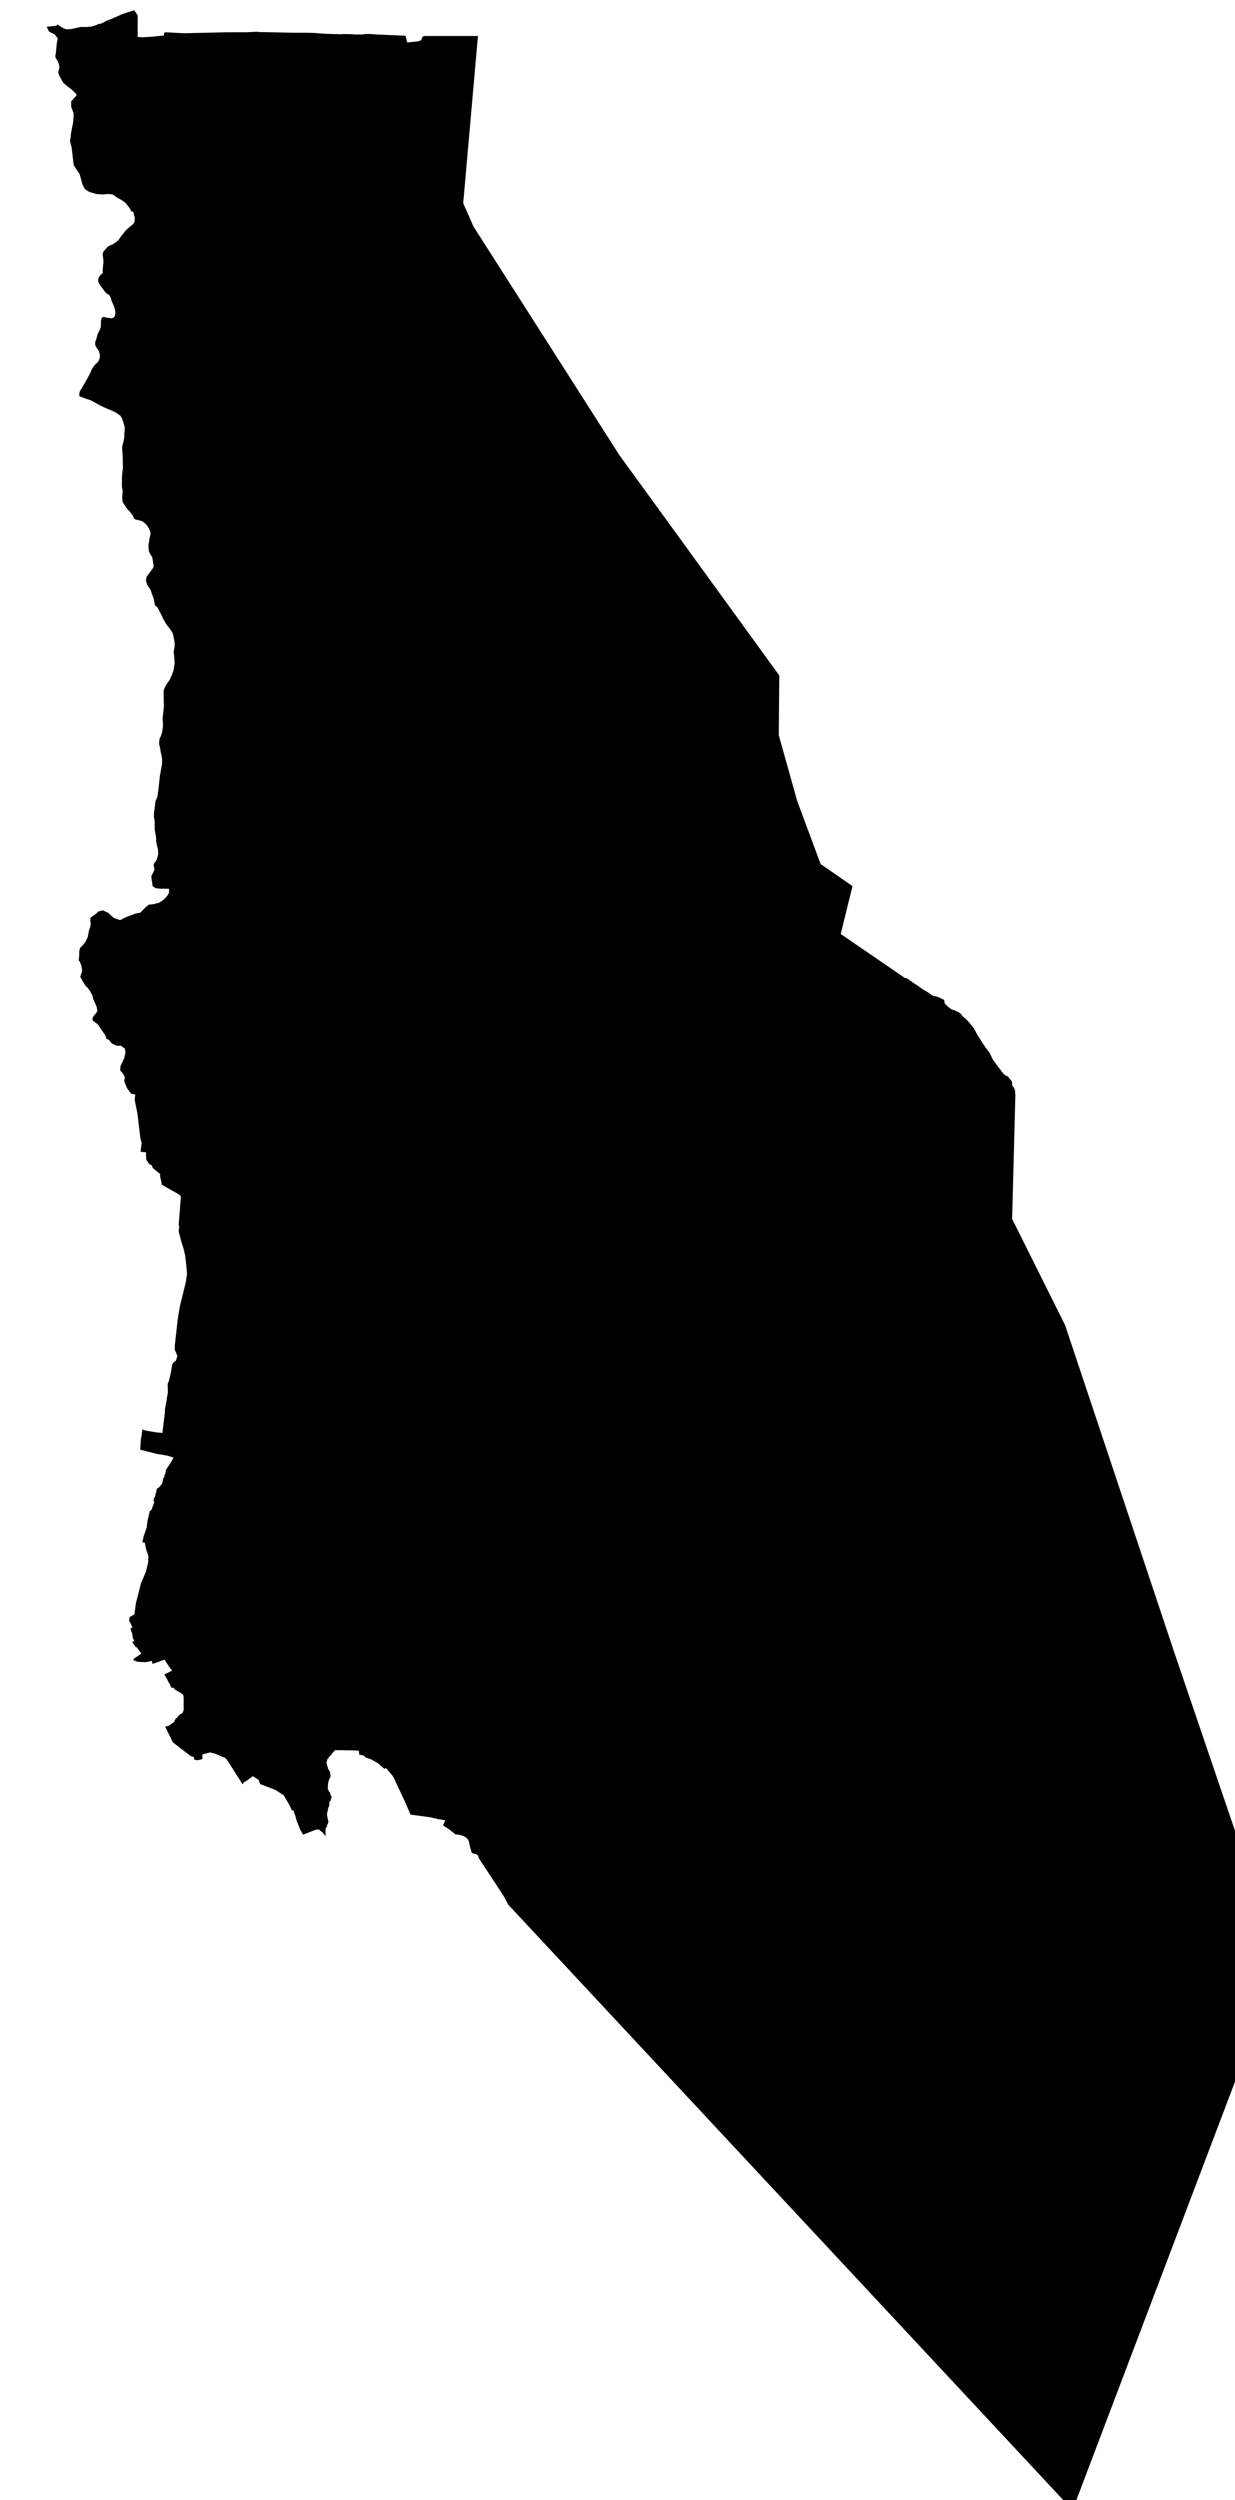 <?xml version="1.0" encoding="UTF-8" standalone="no"?>
<!-- Generator: Adobe Illustrator 19.2.0, SVG Export Plug-In . SVG Version: 6.00 Build 0)  -->

<svg
   xmlns:dc="http://purl.org/dc/elements/1.1/"
   xmlns:cc="http://creativecommons.org/ns#"
   xmlns:rdf="http://www.w3.org/1999/02/22-rdf-syntax-ns#"
   xmlns:svg="http://www.w3.org/2000/svg"
   xmlns="http://www.w3.org/2000/svg"
   xmlns:sodipodi="http://sodipodi.sourceforge.net/DTD/sodipodi-0.dtd"
   xmlns:inkscape="http://www.inkscape.org/namespaces/inkscape"
   version="1.1"
   id="SvgMunicipio"
   x="0px"
   y="0px"
   viewBox="0 0 494.3 1000.1"
   style="enable-background:new 0 0 494.3 1000.1;"
   xml:space="preserve"
   inkscape:version="0.91 r13725"
   sodipodi:docname="MUN_ID0613.svg"><defs
     id="defs8" /><sodipodi:namedview
     pagecolor="#ffffff"
     bordercolor="#666666"
     borderopacity="1"
     objecttolerance="10"
     gridtolerance="10"
     guidetolerance="10"
     inkscape:pageopacity="0"
     inkscape:pageshadow="2"
     inkscape:window-width="682"
     inkscape:window-height="480"
     id="namedview6"
     showgrid="false"
     inkscape:zoom="0.23597641"
     inkscape:cx="247.14999"
     inkscape:cy="500.04999"
     inkscape:window-x="0"
     inkscape:window-y="0"
     inkscape:window-maximized="0"
     inkscape:current-layer="svg" /><g
     id="g3"><path
       id="MUN_0613"
       d="m 55.1,6.1 0,8.7 2,0.1 0.6,0 1,-0.1 2,-0.1 1.9,-0.2 2.1,-0.2 0.9,-0.1 0.1,-1.1 0.5,-0.2 7.3,0.4 17.4,-0.4 2.4,0 5.4,0 4.2,-0.2 0.7,0.1 9.4,0.2 4,0.1 5.4,0 4,0.1 0.7,0.1 2.9,0.2 2.5,0.1 4,0.1 1.1,-0.1 3.6,0.1 0.6,0.1 1.6,0 0.7,0 0.9,0 1.3,-0.2 2.1,0 2.2,0.2 11.7,0.5 0.7,2.7 4.6,-0.5 0.4,-0.2 0.5,-0.2 0.7,-1.5 0.9,-0.2 3.9,0 0.3,0 5.2,0 3,0 1.3,0 4,0 3.5,0 -5.9,66.9 3.5,7.9 0.6,1.4 0,0 58.5,91.6 0,0 25,34.4 36,49.6 2.9,4 0,0 -0.2,23.9 0,0 7.4,26.4 0,0 9.3,25 0,0.1 12.7,8.8 0.1,0.1 -4.7,19.1 0.1,0.1 25.7,17.6 0.4,-0.1 0.2,0.1 1.3,0.9 2.3,1.6 0.7,0.4 1.6,1.2 0.2,0.1 0.2,0.2 2.3,1.3 1.2,0.9 1.2,0.7 0.1,-0.2 1.6,0.5 0.7,0.3 1.6,0.8 0.2,1.4 1.2,1.2 1.3,1 0.1,0.1 1.4,0.5 1.4,0.6 0.3,0.2 0.4,0.3 0.2,0.2 0.2,0.2 0.4,0.1 -0.2,0.2 0.9,0.9 1.2,1 1.4,1.6 1.3,1.6 0.8,1.4 0.7,1.3 1.2,1.9 1.2,1.9 0.8,1.2 1.2,1.6 0.4,0.4 0.5,1 0.9,1.9 0.8,1.2 3.2,4.2 0.8,0.9 1.4,0.7 0.6,0.9 0.4,0.4 0.4,0.5 0.2,0.6 0,0.5 0,0.2 0,0.5 0.3,0.3 0.2,0.2 0.4,0.7 0.2,0.6 0.1,0.6 0.1,1.3 -1.3,49.6 21.2,42.5 43.9,131.5 25.1,73.7 18.4,46.3 -84.4,222.5 -225.9,-242.2 -1.8,-3.4 -9.9,-15.1 -0.4,-1.2 -0.2,-0.2 -0.4,-0.2 -1.7,-0.5 -0.2,-0.2 -0.2,-0.8 -0.4,-1.2 -0.2,-0.9 -0.3,-1.4 -0.2,-0.6 -0.4,-0.6 -0.5,-0.5 -0.7,-0.4 -0.8,-0.4 -0.8,-0.2 -0.9,-0.2 -1.1,-0.1 -2.8,-2.2 -2.2,-1.4 0.7,-1.5 0.2,-0.5 -0.5,-0.1 -1.6,-0.3 -1,-0.1 -0.5,-0.2 -0.5,-0.1 -0.5,-0.1 -0.8,-0.2 -0.5,-0.1 -0.5,-0.1 -7.5,-1 -2,-4.7 -4.5,-9.6 -0.2,-0.4 -0.5,-0.9 -2.6,-3 -0.6,0.3 -0.9,-0.7 -1.5,-1.4 -2.7,-1.6 -2.6,-0.9 -0.5,-0.7 -1.9,-0.4 -0.2,-1.6 -2.6,-0.1 -6.9,-0.1 -0.5,0.6 -0.5,0.5 -0.2,0.2 -0.5,0.8 -0.5,0.3 -0.3,0.5 -0.2,0.4 0,0.1 0,0 0,0 0,0 0,0 0,0.1 0,0 -0.4,0 0,0 0,0 0,0.1 0,0 0,0.1 0,0 0,0 0,0 0,0 0,0.1 0,0 0,0 0,0.1 0,0 -0.1,0 0,0.1 0,0 0,0 0,0 0,0.1 0,0 0,0 0,0.1 0,0 0,0 0,0 0,0 0,0.1 0,0 0,0 0,0.1 -0.1,0 0,0 0,0 0,0 0,0.1 0,0 0,0 0,0 0,0.1 0,0 0,0 0,0 0,0.1 0,0 -0.1,0 0,0 0,0.1 0,0 0,0 0,0 0,0 0,0 0,0.1 0,0 0,0 0,0 0,0 0,0 0,0.1 0,0.1 0,0 0,0.1 0,0 0,0 0,0 0,0 0,0 0,0.1 0,0 0,0 0,0 0,0 0,0 0,0 0.1,0.1 0,0 0,0 0,0.1 0,0 0,0 0,0 0,0 0,0.1 0,0 0,0 0,0 0,0 0,0 0,0.1 0,0 0.1,0.1 0,0 0,0 0,0 0,0 0,0.1 0,0 0,0 0,0 0,0.1 0,0 0,0 0,0 0,0 0,0.1 0,0 0.1,0 0,0 0,0 0,0.1 0,0 0,0 0,0.1 0,0 0,0 0,0 0,0.1 0,0 0,0 0,0 0.1,0.1 0,0 0,0 0,0 0,0.1 0,0 0,0 0,0 0,0 0,0.1 0,0 0.1,0 0,0 0,0 0,0.1 0,0 0,0 0,0 0,0 0,0.1 0,0 0,0 0,0.1 0,0 0,0 0,0 0,0 0,0.1 0,0 0,0 0,0 0,0 0,0 0,0.1 0,0 0,0 0,0 0,0 0,0 0,0.1 0,0 0,0 0.1,0.1 0,0 0,0 0,0.1 0,0 0,0 0,0 0.1,0 0,0.1 0,0 0,0 0,0 0,0 0,0 0,0 0,0 0.1,0 0,0.1 0,0 0,0 0,0 0,0.1 0,0 0.1,0 0,0 0,0.1 0,0 0,0 0,0 0,0 0,0.1 0.1,0 0,0.1 0,0 0,0 0,0 0,0 0,0.1 0.1,0 0,0 0,0.1 0,0 0,0 0,0 0,0 0.1,0.1 0,0 0,0 0,0 0,0.1 0.1,0 0,0.1 0,0 0,0 0,0 0,0.1 0.1,0 0,0 0,0 0,0 0,0 0,0.1 0,0 0,0 0,0 0,0 0,0.1 0,0 0,0 0,0 0,0.1 0,0 0.1,0 0,0.1 0,0 0,0 0,0 0,0.1 0,0 0,0 0,0 0,0 0,0 0,0.1 0,0 0,0.1 0,0 0,0 0,0 0,0 0,0.1 0,0 0,0 0,0.1 0,0 0,0 0,0.1 0,0 0,0.1 0,0 0,0 0,0.1 0,0 0,0 0,0 0,0.1 0,0 0,0 0,0 0.1,0 0,0 0,0 0,0 0,0 0,0.1 0,0 0,0 0,0 0,0.1 0,0 0,0 0,0 0,0.1 0,0 0,0 0,0 0,0 0,0.1 0,0 0,0.1 0,0 0,0 0,0 0,0 0,0.1 0,0 0,0 0,0 0,0 0,0.1 0,0 0,0 -0.1,0.1 0,0 0,0.1 0,0 0,0 0,0 -0.1,0.1 0,0 0,0 0,0.1 0,0 0,0 0,0 0,0 -0.1,0.1 0,0 0,0 0,0 0,0.1 0,0 0,0 -0.1,0 0,0.1 0,0 0,0 0,0.1 -0.1,0 0,0 0,0 0,0.1 0,0 0,0 0,0 0,0.1 0,0 -0.1,0 0,0 0,0.2 0,0 0,0 0,0.1 0,0 0,0 0,0 0,0.1 0,0 0,0.1 -0.2,0.2 -0.2,1.1 -0.1,1.9 0.5,1.3 0,0 0,0 0.1,0 0,0 0,0 0,0 0,0 0.1,0 0,0.1 0,0 0,0 0,0 0.1,0 0,0 0,0 0,0 0,0.1 0,0 0,0 0,0 0.1,0 0,0.1 0,0 0,0 0,0 0,0.1 0,0 0,0 0,0 0,0 0,0.1 0,0 0,0 0,0 0,0.1 0,0 0,0 0,0 0,0.1 0,0 0,0 0,0 0.1,0.1 0,0 0,0 0,0 0,0.1 0,0 0,0.1 0,0 0,0 0,0.1 0,0 0.1,0 0,0 0,0.1 0,0 0,0 0,0 0,0.1 0,0 0,0 0.1,0.1 0,0 0,0 0,0 0,0.1 0,0 0,0 0.1,0 0,0 0,0 0,0 0,0 0,0.1 0,0 0,0.1 0,0 0,0 0,0 0,0.1 0,0 0,0 0.1,0 0,0.1 0,0 0,0 0,0 0.1,0.1 0,0.2 -0.1,0.2 0,0 0,0 0,0.1 0,0 0,0 0,0.1 -0.1,0 0,0.1 0,0 0,0 0,0.1 0,0 0,0 0,0.1 0,0 0,0 0,0.1 0,0 0,0 0,0 0,0.1 -0.1,0 0,0.1 0,0 0,0 0,0.1 0,0 0,0 0,0.1 0,0 -0.1,0 0,0.1 0,0 0,0 0,0.1 0,0 0,0 0,0.1 0,0 0,0 0,0.1 0,0 -0.3,0 0,0 0,0 0,0.1 0,0 -0.1,0 0,0.1 0,0 0,0 0,0.1 0,0 0,0 0,0.1 -0.1,0 0,0 0,0 0,0.1 0,0 0,0 0,0.1 0,0.1 0,0 0,0 0,0.1 0,0 0,0.1 0,0 0,0 0,0.1 0,0 0,0.1 0,0.1 0,0.1 0,0.1 0,0 0,0 0,0.1 0,0 0,0 0,0.1 0,0 0,0 0,0.1 0,0 0,0 0,0.1 -0.1,0 0,0 0,0.1 0,0 0,0 0,0.1 0,0 0,0.1 -0.1,0 0,0.1 0,0 0,0 0,0 0,0.1 0,0 -0.1,0.1 0,0 0,0 0,0 0,0 0,0 0,0.1 0,0 -0.1,0 0,0.1 0,0 0,0.1 0,0 0,0 0,0.1 0,0 0,0 -0.1,0.1 0,0 0,0 0,0.1 0,0 0,0 0,0.1 0,0 0,0.1 0,0 0,0 0,0.1 0,0 0,0 -0.1,0.1 0,0.1 0,0 0,0 0,0.1 0,0 0,0 0,0.1 0,0 0,0.1 0,0 0,0 -0.1,0.1 0,0 0,0 0,0.1 0,0 0,0 0,0.1 0,0 0,0 0,0.1 0,0 -0.1,0 0,0.1 0,0 0,0 0,0.1 0,0 0,0.1 0,0 0,0.1 0,0 0,0 0,0.1 0,0 0,0 0,0 0,0 0,0 0,0.1 0,0 -0.1,0 0,0 0,0.1 0,0 0,0 0,0.1 0,0 0,0.1 0,0 0,0 0,0 0,0.1 0,0 0,0 0,0.1 0,0 0,0.1 0,0 0,0 0,0 0,0.1 0,0 0,0 0,0.1 0,0 0,0.1 0,0 0,0 0,0.1 0,0 0,0 0.1,0 0,0.1 0,0 0,0 0,0 0,0.1 0,0 0,0 0,0.1 0,0 0,0 0,0 0,0.1 0,0 0,0.1 0,0 0,0 0,0.1 0,0 0,0 0,0.1 0.1,0 0,0 0,0.1 0,0 0,0 0,0.1 0,0 0,0 0,0.1 0,0 0,0.1 0,0 0,0 0,0.1 0,0 0,0 0.1,0.1 0,0 0,0 0,0 0,0 0,0 0,0 0,0.1 0,0 0,0.1 0,0 0.1,0 0,0.1 0,0 0,0 0,0.1 0,0 0,0 0,0 0,0.1 0,0 0,0 0,0.1 0,0.1 0,0 0,0 0.1,0 0,0.1 0,0 0,0 0,0 0,0.1 0,0 0,0 0,0 0,0.1 0,0 0,0 0,0.1 0,0 0,0.1 0,0 0,0 0,0 0,0.1 0,0 0,0 0,0.1 0,0 0,0 0,0 0,0 0,0.1 0,0 0,0.1 0,0 -0.1,0 0,0.1 0,0 0,0 0,0 0,0.1 0,0 -0.1,0.1 0,0 0,0.1 0,0 0,0 -0.1,0.1 0,0 0,0.1 0,0 0,0 0,0 -0.1,0.1 0,0 0,0 0,0 0,0 0,0 0,0 0,0 0,0.1 -0.1,0 0,0 0,0 0,0.1 0,0 0,0 0,0 0,0.1 0,0 0,0 0,0 0,0.1 0,0 0,0 0,0 -0.1,0.1 0,0 0,0 0,0 0,0.1 0,0 0.2,0 0,0 0,0 0,0.1 0,0 -0.1,0 0,0.1 0,0 0,0 -0.1,0 0,0 0,0.1 0,0 0,0 -0.1,0 0,0.2 -0.1,0 0,0 0,0 0,0.1 0,0 0,0 -0.1,0 0,0.1 0,0 0,0 0,0 -0.1,0.1 0,0 0,0 0,0 0,0.1 0,0 0,0 0,0 -0.1,0.1 0,0 0,0 0,0 0,0.1 0,0 0,0 0,0 0,0 0,0 0,0.1 0,0 0,0 0,0 0,0 0,0 0,0 0,0.1 0,0 0,0 0,0 0,0.1 0,0 0,0 0,0.1 0,0 0,0 0,0.1 0,0 0,0 0,0 0,0.1 0,0 0,0 0,0.1 0,0 0,0 0,0 0,0 0,0 0,0.1 0,0 0,0 0,0.1 0,0 0,0 0,0.1 0,0 0,0 0,0 0,0.1 0,0 0,0 0,0.1 0,0 0,0 0,0 0,0 0,0.1 0,0 0,0 0,0 0,0 0,0 0,0.1 0,0 0,0 0,0 0,0 0,0.1 0,0 0,0 0,0 0,0.1 0,0 0,0 0,0.1 0,0 0,0 0,0.1 0,0 0,0.1 0,0 0,0 0,0.1 0,0 0,0 0,0.1 0,0 0,0 0,0 0,0.1 0,0 0,0 0,0.1 0,0 0,0 0,0 0,0.1 0,0 0,0 0,0 0,0.1 0,0 0,0 0,0 0,0.1 0,0 0,0 0,0 0,0.1 0,0 0,0 0,0.1 0,0 0,0.1 0.1,0 0,0.1 0,0 0,0 0,0 0,0.1 -0.3,-0.4 -0.2,-0.3 -0.2,-0.2 -0.4,-0.5 -0.4,-0.5 -0.4,-0.2 -0.4,-0.3 -0.2,-0.2 -0.1,-0.1 0,-0.1 -0.1,-0.1 -1.5,0.2 -4.9,1.9 -1.1,-1.9 -0.7,-1.8 -0.8,-1.9 -0.4,-1.6 -0.9,-2.6 -0.5,0.2 -1.1,-2.3 -0.7,-1.2 -1.6,-2.7 -3.3,-2.1 -6,-2.3 -0.2,-0.3 -0.5,-1.4 -2.3,-1.5 -0.5,0.4 -2.2,1.6 -0.5,0.2 -0.5,0.4 -0.4,0.7 -6.1,-9.6 -1,-1.1 -1,-0.3 -2.6,-1.2 -0.8,-0.2 -1.5,-0.4 -3,0.8 -0.2,0.7 0.2,0.7 -0.2,0.5 -0.7,0.2 -0.9,0.2 -0.7,0 -0.5,-0.1 -0.5,-0.3 0.1,-0.7 -1.2,-0.5 -0.3,-0.1 -7,-5.4 -3.1,-6.3 0.8,-0.2 0.8,-0.3 0.2,-0.1 0.2,-0.1 0.3,-0.2 0.2,-0.2 0.2,-0.2 0.3,-0.2 0.3,-0.1 0.1,0 0.5,-0.9 0,-0.1 0.3,-0.6 0.5,-0.3 0.6,-0.8 0.5,-0.5 0.2,-0.1 0.4,-0.2 0.5,-0.3 0.2,-0.5 0.1,-0.3 0.2,-0.3 0,-5.3 -0.2,-1 -0.6,-0.4 -0.4,-0.3 -0.5,-0.3 -1.6,-0.9 -1,-1 -0.2,0.2 -0.3,0 -0.5,-0.9 -0.3,-0.7 -0.2,-0.3 -0.5,-0.8 -0.2,-0.6 -0.3,-0.5 -0.6,-1 -0.3,-0.6 2.9,-1.4 0.2,-0.1 -0.4,-0.5 -0.9,-1.2 -1.2,-1.8 -0.5,-0.9 -0.4,0.1 -1.3,0.5 -2.3,0.8 -0.9,0.3 -0.2,-1.2 -0.7,0.1 -0.6,0.2 -1.5,0.2 -2.1,-0.1 -0.8,-0.1 -0.5,-0.1 -0.2,0 -0.1,-0.1 -0.2,-0.2 -0.3,-0.1 -0.3,0 -0.2,-0.1 0.3,-0.6 2.4,-1.6 0.5,-0.5 -1.9,-2.6 -0.2,0.2 -1.6,-2.3 0.3,0.1 0.3,-0.2 0.3,-0.2 -0.3,-0.7 -0.2,-0.3 -0.1,-0.4 0.1,0 -0.1,-0.4 -0.2,-0.3 0.1,-0.4 -0.1,-0.4 0,0 -0.1,-0.3 -0.1,-0.4 -0.2,-0.3 -0.1,-0.3 -0.1,-0.4 0,-0.5 0.1,-0.1 0.1,0.1 0.5,-0.3 -0.9,-1.9 0,-0.1 -0.2,-0.3 -0.2,-0.2 0,-0.1 0,-0.4 0.1,-1 0.5,-0.4 0.9,-0.5 0.7,-0.5 0,-0.6 0.5,-3.8 0.8,-3 1.2,-4.8 2,-4.7 0.9,-3.7 0.1,-2.6 -0.9,-2.6 0,-0.2 -0.1,-0.2 0,-0.2 -0.1,-0.2 0,-0.1 -0.1,-0.2 0,-0.2 0,-0.3 -0.1,-0.4 -0.2,-0.7 -0.4,-0.1 -0.6,-0.1 0.1,-0.2 0,0 0.5,-2.2 0.5,-1.4 0.7,-2.1 0.3,-2.5 0.9,-3.9 0.9,-0.9 0.1,-0.6 0.2,-0.5 0.2,-0.3 0.1,-0.5 0.2,-0.4 0.1,-0.5 -0.1,-0.4 -0.2,-0.2 0.2,-0.9 0.5,-0.8 0.1,-0.7 0.1,-0.5 0.2,-0.5 0.1,-0.5 0.2,-0.9 -0.1,0 0.8,-0.4 1,-1.1 0.5,-0.8 0.3,-1.8 0.2,-0.4 0.2,0 0.2,-1.2 0.2,-0.2 0.2,-0.7 0.1,-0.9 1.1,-1.7 0.2,-0.2 0.9,-1.5 0.4,-0.7 0.5,-0.9 -0.2,0 -1.3,-0.4 -0.9,-0.3 -0.7,-0.1 -1,-0.2 -2.5,-0.4 -6.8,-1.7 0.3,-4.4 0.2,-0.8 0.4,-2.9 0.5,0.2 1,0.3 3,0.5 0.5,0.1 0.9,0.1 2.1,0.2 0.8,-6.7 0.2,-1.4 0,-1.3 0.6,-3.2 0.2,-0.8 -0.1,-0.2 0.3,-1.4 0.2,-1.4 -0.1,-3.2 0.5,-1.2 0.8,-3.3 0.5,-3.2 0.5,-0.8 0.1,-0.2 0.9,-0.6 0.6,-1.9 -0.5,-1.2 -0.6,-1.4 0.1,-1.8 1.1,-10.2 0.9,-5.3 2.3,-9.3 0.5,-3.3 0.1,-0.5 -0.1,-0.2 -0.2,-2.7 -0.5,-4.5 -0.2,-0.6 -0.3,-1.4 0,-0.1 -1.1,-3.5 -0.7,-2.7 -0.3,-1.2 0.2,-1.5 0,-0.8 -0.2,-0.1 0.9,-11.4 -0.6,-0.8 -4.6,-2.6 -2.7,-1.6 0.2,-0.3 -0.7,-3.2 0.2,-0.5 -3,-2.4 -0.5,-1.2 -0.9,-0.4 -1.1,-1.5 -0.2,-0.5 -0.1,-2.8 -1.9,-0.1 -0.2,-0.3 0,-0.3 0.4,-2.9 -0.5,-2 -0.5,-3.9 -0.7,-6 -1.1,-5.4 0.2,-2.2 -1.6,-0.3 -1.6,-2.1 -1.2,-2.9 0.3,-1.6 -0.9,-1.6 -1,-1.1 0.1,-1.7 1.5,-3.2 0.5,-2.1 -0.2,-1.7 -1.6,-1.2 -1.7,0 -1.6,-0.7 -0.9,-0.8 -0.4,-0.7 -1.2,-0.6 -0.5,-1.4 -3,-4.4 -1.8,-1.3 -0.2,-0.2 -0.1,-0.9 0.5,-0.9 0.9,-1.1 0.6,-0.9 -0.3,-1.6 -1.3,-3 0,0.1 -0.2,-0.8 -0.2,-0.9 -0.1,-0.2 -0.5,-0.8 -0.5,-1.1 -0.1,0 -0.5,-0.6 -0.5,-0.7 0,0.1 -0.5,-0.5 -0.5,-0.8 -0.8,-1.3 -0.9,-1.6 0,0 0.2,-0.5 0.2,-0.7 0,-0.1 0.1,-0.2 0.1,-0.2 0,-0.1 0.1,-0.2 0,-0.4 0,-0.1 0,-0.8 -0.1,-0.4 -0.1,-0.5 0,-0.2 -0.3,-0.6 -0.2,-0.7 -0.2,-0.3 -0.1,-0.2 -0.2,-0.2 -0.1,-0.1 0.1,-0.9 0.1,-1.1 0,-0.6 0,-1.1 0.4,-1.4 1.2,-1.2 0.9,-1.2 0.9,-1.8 0.4,-2.2 0.2,-0.8 0.1,-0.2 0.4,-1.2 0.1,-1.1 -0.2,-1.3 0.1,-0.9 0.5,-0.5 1.2,-0.8 0.9,-0.7 0.5,-0.6 1.3,-0.3 0.1,0 0,0 0.4,-0.2 0.2,0.1 0.2,0.1 1.9,0.9 0.1,0 0,0.1 0.6,0.6 0,0 0,0 1,0.9 0.5,0.4 0,0 0.5,0.2 0.6,0.2 1.2,0.4 0.1,0 0.2,0 0.1,-0.1 0.2,0 1,-0.6 2.3,-1 0.8,-0.2 0.4,-0.2 1.3,-0.5 0.5,-0.1 1.3,-0.2 0.9,-0.9 1.2,-1.2 1.3,-1.1 2.3,-0.3 1.9,-0.5 2,-1.4 1.4,-1.6 0.6,-1.1 -0.1,-1.5 -0.6,0 -2.4,0 -2.3,-0.2 -1.2,-0.8 -0.5,-3.3 0,-0.9 0.4,-0.7 0.5,-1 0.3,-0.7 -0.1,-0.9 -0.2,-0.7 0,-0.5 0.4,-0.8 0.5,-0.6 0.4,-0.7 0.5,-2 0,-0.8 -0.1,-1.2 -0.5,-1.9 -0.2,-1.3 0,-1.1 -0.2,-1.3 -0.4,-2.4 0,-1.2 0,-1.9 -0.3,-1.8 0,-1.6 0.2,-1.2 0.2,-1.6 0.2,-1.8 0.8,-1.9 0.5,-3.7 0.5,-4.7 0.6,-3.3 0.2,-1.1 0.1,-1.7 -0.1,-1.2 -0.5,-2.3 -0.3,-1.9 -0.3,-1 0,-1.2 0.2,-1.2 0.4,-0.7 0.6,-1.9 0.3,-2 0,-1.5 -0.1,-2.1 0.5,-4.6 -0.1,-3.7 0,-2.5 0.1,-0.5 0.5,-1.2 0.7,-1.2 1.2,-1.7 0.8,-1.9 0.7,-1.9 0.4,-2.9 -0.2,-2.7 -0.2,-1.7 0.4,-2.1 0,-1.5 -0.3,-1.7 -0.4,-1.9 -0.8,-1.4 -1.9,-2.5 -1.1,-1.9 -0.9,-1.9 -1.5,-2.9 -1,-0.8 -0.4,-2.3 -1.4,-4 -1.2,-1.7 -0.6,-1.8 0.2,-1.5 0.9,-1.2 1,-1.4 0.8,-1.1 0.2,-0.9 -0.2,-0.9 -0.1,-0.9 -0.2,-1.1 -0.2,-0.7 -0.6,-0.8 -0.5,-1 -0.2,-1.1 -0.1,-1.6 0.5,-3 0.3,-1.2 0,-1.2 -0.6,-1.3 -0.5,-0.8 -0.3,-0.5 -0.5,-0.5 -1,-0.9 -1.2,-0.5 -0.5,-0.1 -1.4,-0.3 -0.7,-0.5 0,-0.3 -0.3,-0.7 -1.2,-1.6 -0.9,-0.9 -1.2,-1.7 -0.8,-1.3 -0.2,-1.8 0.2,-2.5 -0.3,-1.8 0,-2.2 0,-1.7 0.2,-2.2 0.2,-1.2 -0.1,-5.4 -0.2,-1.9 0,-1.6 0.5,-1.7 0.2,-1.1 0.2,-1.3 -0.1,-1.1 0.2,-0.5 0,-0.9 0,-1.2 -0.5,-1.6 -0.5,-1.6 -0.7,-1.2 -1.1,-0.8 -1.3,-0.8 -4,-1.7 -1.9,-0.9 -1.6,-0.9 -2,-1.1 -1.6,-0.5 -1.6,-0.6 -1.3,-0.5 -0.1,-0.7 0.2,-1.2 1.2,-2 0.7,-1.2 1.1,-1.9 1.2,-2.3 0.5,-1.2 0.5,-0.9 0.7,-1 1.2,-1.1 0.5,-0.8 0.4,-1 0.1,-1.3 -0.5,-1.6 -0.9,-1.3 -0.5,-1 0,-1.1 0.5,-1.5 0.5,-1.9 0.8,-1.5 0.4,-1.1 0.1,-1.1 0,-1.3 0.2,-1.2 0.5,-0.5 0.5,0 0.9,0.2 1.3,0.2 0.9,0.1 0.7,-0.2 0.5,-0.6 0.3,-1.1 -0.1,-1.2 -0.3,-1.1 -0.2,-0.6 -1,-2.3 -0.2,-0.9 -0.4,-0.8 -0.5,-0.7 -0.6,-0.2 -0.3,-0.3 -0.6,-0.6 -0.6,-0.9 -0.9,-1.1 -0.7,-1.1 -0.3,-0.6 -0.2,-0.5 0,-0.7 0.2,-0.9 0.7,-0.9 0.9,-0.8 0,-1.3 0.2,-2.2 0.1,-0.7 0,-0.8 -0.2,-1.6 -0.1,-0.6 0,-0.4 0.1,-0.5 0.2,-0.5 0.2,-0.2 0.5,-0.6 0.6,-0.7 0.5,-0.5 0.7,-0.4 0.6,-0.2 1.1,-0.6 0.9,-0.6 0.5,-0.4 0.5,-0.5 0.6,-0.9 0.9,-1.2 0.6,-0.7 0.5,-0.7 0.8,-0.8 1.4,-1.2 0.8,-0.6 0.4,-0.5 0.4,-0.7 0,-0.9 L 54,87.1 53.6,86 53.4,84.8 52.5,84.5 52,83.4 50.2,81.1 48.6,80 46.8,79 45.1,77.8 43.3,77.6 41.1,77.8 38.5,77.6 35.8,76.8 34,75.7 33,73.8 32.8,73.1 31.9,69.7 29.5,66.1 29.2,63.6 28.7,59.1 28,56.5 l 0.3,-1.8 0.1,-1.2 0.9,-4.8 0.2,-3.3 -1,-2.6 0,-1.9 -0.2,-0.1 2.3,-2.6 0,-0.5 -1.9,-1.9 -0.7,-0.5 -1.1,-0.8 -1.6,-1.4 -0.5,-0.9 -1.1,-2 -0.2,-0.7 -0.2,-0.7 0.2,-0.6 0.3,-1.2 -0.2,-1.2 -0.6,-1.5 -0.7,-1.1 -0.2,-0.9 0.2,-0.5 0.3,-3.1 0.1,-1.1 0.4,-2.3 -1.2,-1.5 -2.3,-1.2 -0.9,-1.9 1.9,-0.2 1.9,-0.2 0.5,-0.5 1.2,0.8 1.2,0.7 0.5,0.2 0.6,0.2 1.1,0 1,-0.1 3.6,-0.8 2.5,0 1,-0.1 1.1,-0.1 0.9,-0.3 0.9,-0.3 1,-0.5 0.4,0.1 0.5,-0.2 0.6,-0.3 1,-0.5 0.5,-0.3 1.4,-0.5 1.2,-0.5 1.6,-0.7 1.1,-0.5 1.2,-0.5 2.4,-0.8 2.2,-0.7 1.4,2 z"
       inkscape:connector-curvature="0"
       class="DEP_06 ZON_02" /></g></svg>